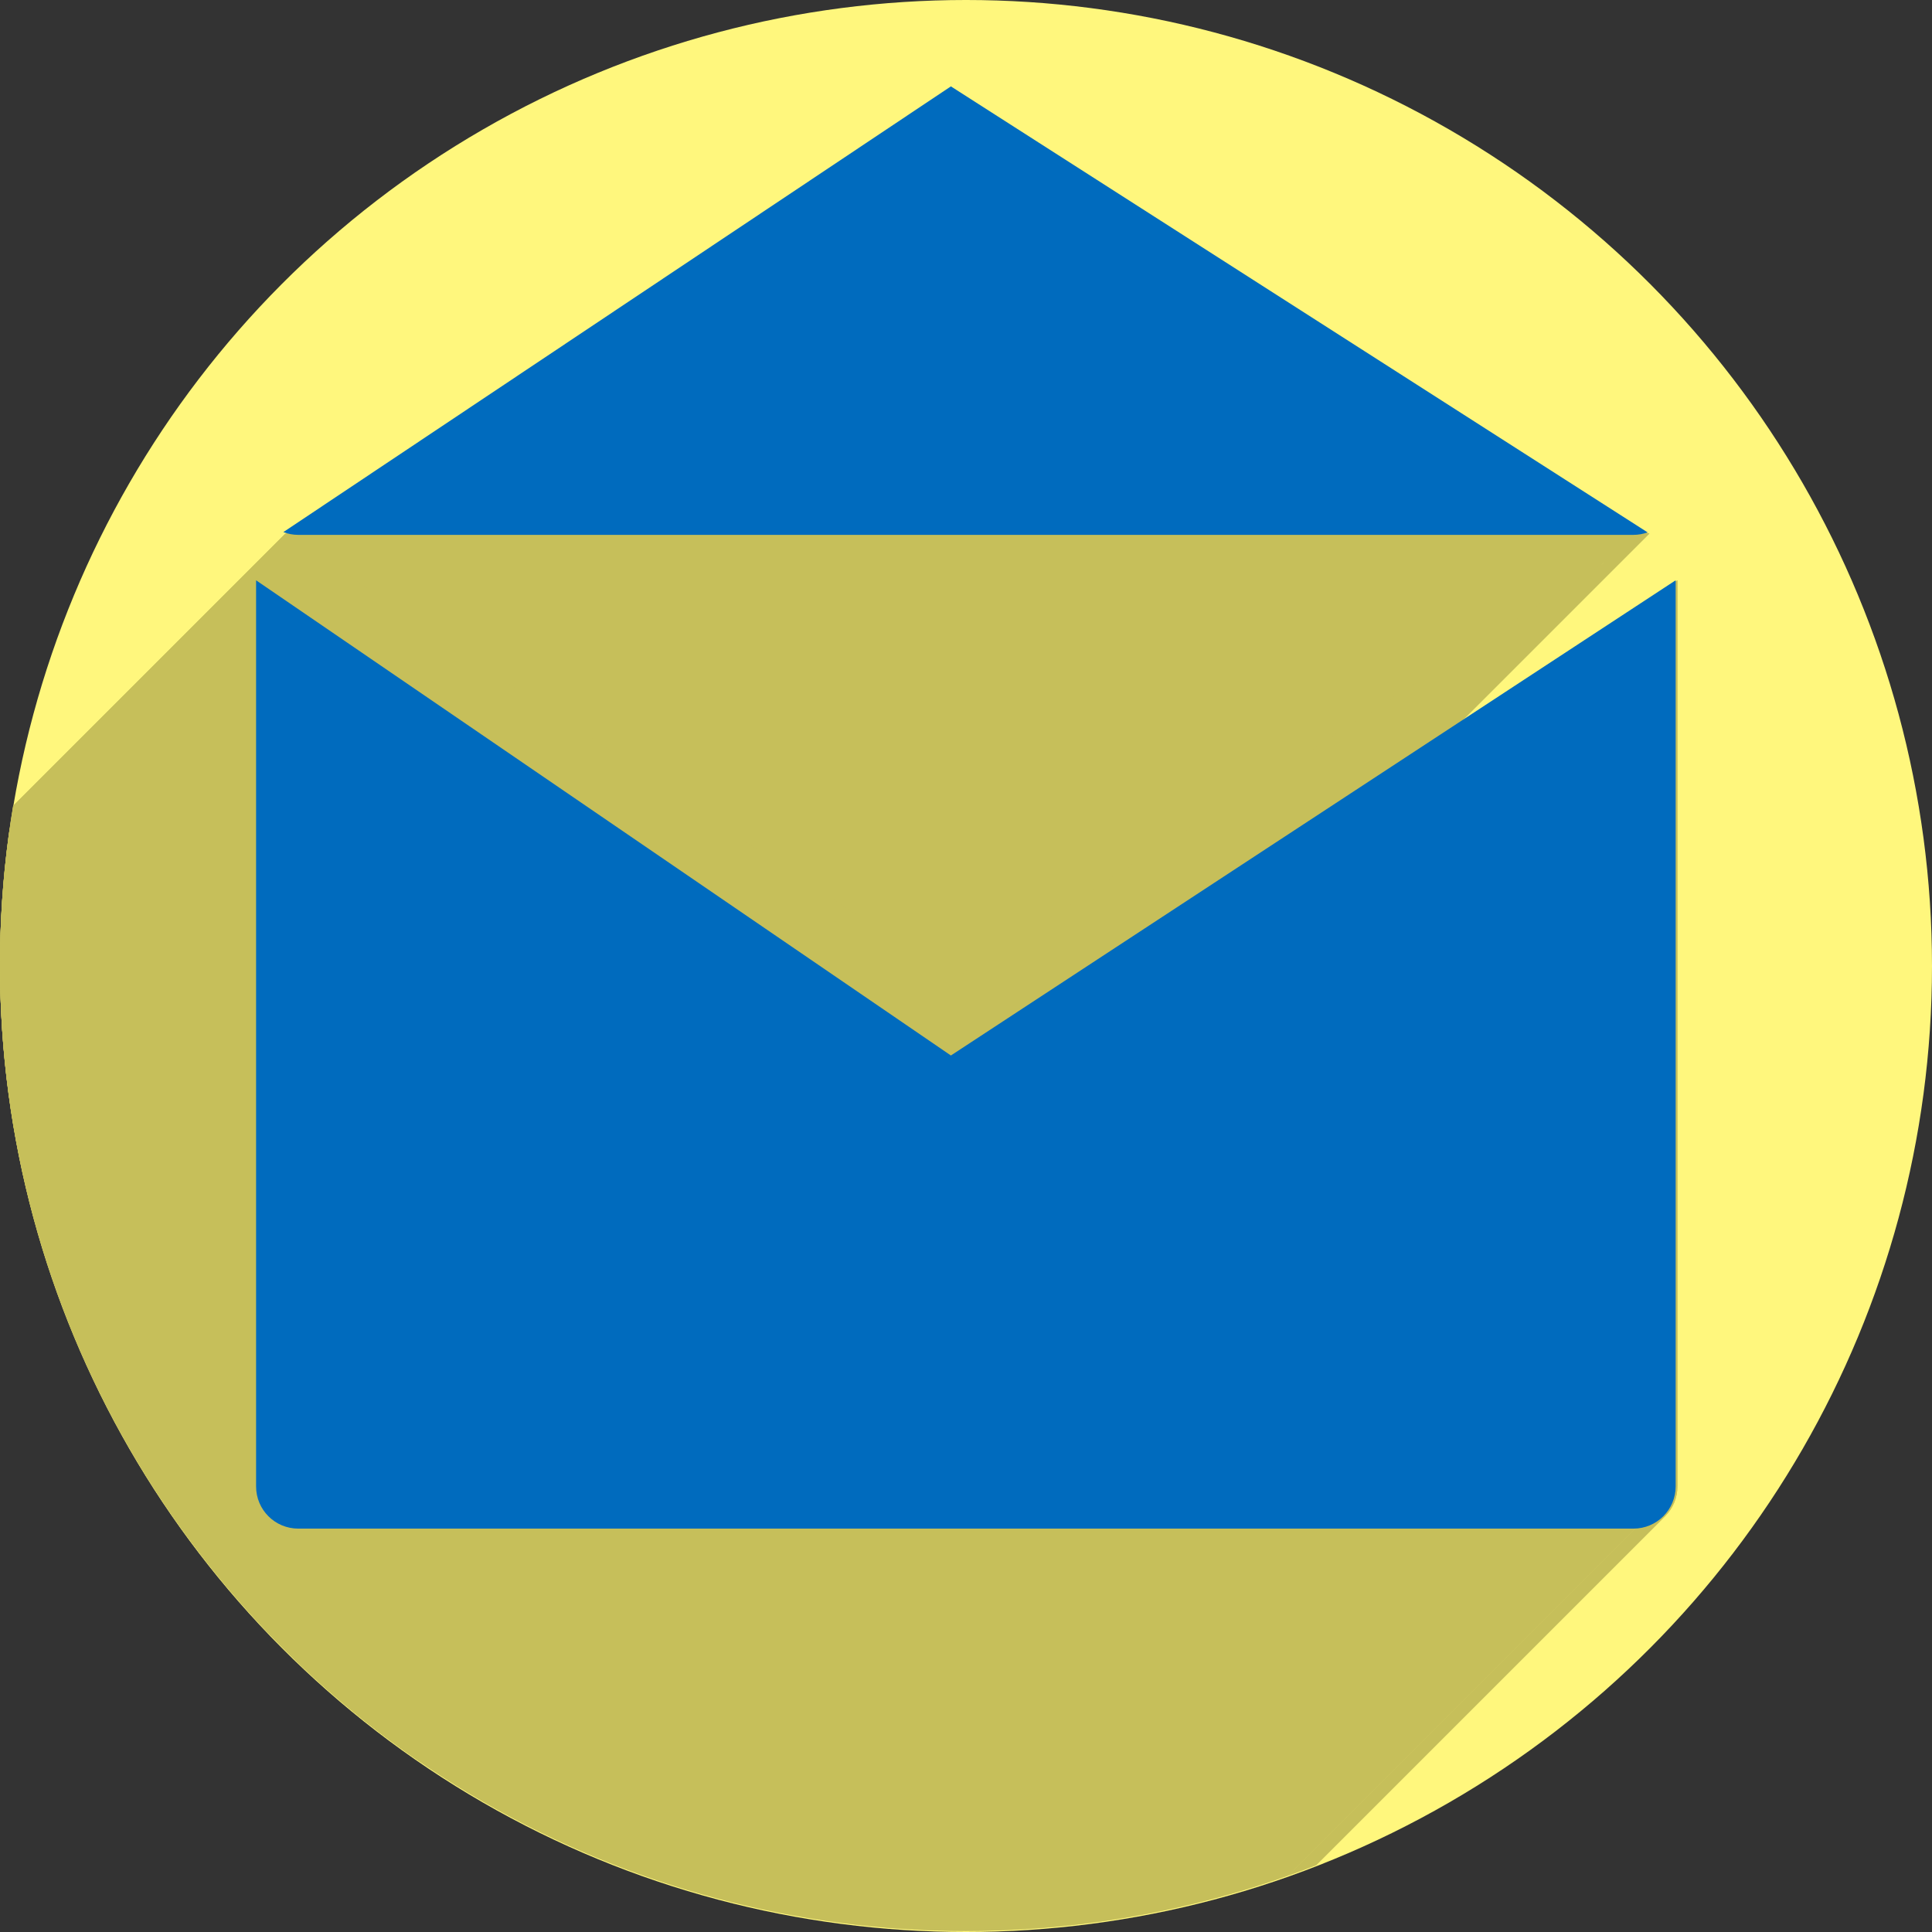 <?xml version="1.0" encoding="UTF-8" standalone="no"?>
<!-- Created with Inkscape (http://www.inkscape.org/) -->

<svg
   xmlns:dc="http://purl.org/dc/elements/1.1/"
   xmlns:cc="http://creativecommons.org/ns#"
   xmlns:rdf="http://www.w3.org/1999/02/22-rdf-syntax-ns#"
   xmlns:svg="http://www.w3.org/2000/svg"
   xmlns="http://www.w3.org/2000/svg"
   xmlns:sodipodi="http://sodipodi.sourceforge.net/DTD/sodipodi-0.dtd"
   xmlns:inkscape="http://www.inkscape.org/namespaces/inkscape"
   width="256"
   height="256"
   viewBox="0 0 256 256"
   id="svg2"
   version="1.1"
   inkscape:version="0.91 r13725"
   sodipodi:docname="mail-unread.svg">
  <rect x="0" y="0" width="256" height="256" fill="#333333" stroke="none"/>
  <sodipodi:namedview
     id="base"
     pagecolor="#ffffff"
     bordercolor="#666666"
     borderopacity="1.0"
     inkscape:pageopacity="0.0"
     inkscape:pageshadow="2"
     inkscape:zoom="2.0507812"
     inkscape:cx="128"
     inkscape:cy="128"
     inkscape:document-units="px"
     inkscape:current-layer="layer1"
     showgrid="true"
     units="px"
     inkscape:window-width="1366"
     inkscape:window-height="721"
     inkscape:window-x="0"
     inkscape:window-y="0"
     inkscape:window-maximized="1">
    <inkscape:grid
       spacingy="5"
       spacingx="5"
       id="grid4168"
       type="xygrid" />
  </sodipodi:namedview>
  <defs
     id="defs4">
    <clipPath
       id="clipPath5002"
       clipPathUnits="userSpaceOnUse">
      <g
         id="g5004">
        <path
           style="fill:#0f9d58;fill-opacity:1;stroke:none;stroke-width:4.858;stroke-linejoin:round;stroke-miterlimit:4;stroke-dasharray:none;stroke-opacity:1"
           d="M 88.118,249.435 C 46.103,235.291 14.771,201.687 4.134,159.361 1.338,148.236 0.923,144.163 0.926,127.889 0.928,117.472 1.134,112.014 1.658,108.541 4.465,89.913 12.177,70.638 23.043,55.086 c 3.959,-5.666 8.345,-10.931 9.102,-10.926 0.328,0.002 10.489,18.31 22.579,40.683 12.09,22.373 22.375,41.335 22.854,42.136 0.479,0.802 0.925,2.441 0.99,3.643 0.343,6.316 2.524,14.21 5.642,20.423 2.954,5.887 5.065,8.733 10.435,14.067 6.714,6.67 12.889,10.286 21.732,12.729 3.166,0.874 5.105,1.05 11.575,1.05 8.826,0 12.602,-0.762 19.264,-3.887 2.046,-0.96 3.937,-1.665 4.202,-1.568 0.265,0.097 -11.056,17.665 -25.157,39.038 l -25.639,38.861 -3.094,0.112 c -2.555,0.093 -4.195,-0.258 -9.409,-2.014 z"
           id="path5006"
           inkscape:connector-curvature="0"
           transform="translate(0,796.362)" />
        <path
           style="fill:#f4b400;fill-opacity:1;stroke:none;stroke-width:4.858;stroke-linejoin:round;stroke-miterlimit:4;stroke-dasharray:none;stroke-opacity:1"
           d="m 112.36,1051.517 c -10.001,-1.45 -12.156,-1.82 -12.532,-2.156 -0.249,-0.222 1.738,-3.748 4.55,-8.072 7.166,-11.021 49.772,-74.648 50.259,-75.055 3.575,-2.992 8.635,-8.041 10.575,-10.554 3.362,-4.353 7.558,-12.914 9.065,-18.494 6.193,-22.925 -2.593,-47.152 -21.7,-59.837 l -2.961,-1.966 17.025,0.296 c 9.364,0.163 31.17,0.434 48.459,0.603 l 31.435,0.307 1.546,4.189 c 2.246,6.086 4.678,15.095 5.935,21.982 1.525,8.36 1.925,28.859 0.739,37.828 -3.08,23.278 -12.813,45.72 -27.802,64.106 -20.476,25.117 -51.46,42.197 -84.146,46.389 -5.312,0.681 -26.646,0.986 -30.446,0.436 z"
           id="path5008"
           inkscape:connector-curvature="0" />
        <path
           style="fill:#db4437;fill-opacity:1;stroke:none;stroke-width:10;stroke-linejoin:round;stroke-miterlimit:4;stroke-dasharray:none;stroke-opacity:1"
           d="M 67.99,108.873 C 41.284,59.576 33.29,45.149 32.234,44.345 31.651,43.901 32.811,42.55 38.696,36.815 53.436,22.45 68.809,13.041 87.839,6.736 101.687,2.148 112.582,0.437 127.951,0.437 c 21.31,0 37.805,3.81 56.835,13.126 25.294,12.383 46.194,33.579 58.52,59.346 1.611,3.369 2.93,6.372 2.93,6.675 0,0.56 -10.549,0.495 -71.165,-0.437 l -24.288,-0.374 -3.931,-1.764 c -6.757,-3.033 -10.646,-3.84 -18.658,-3.868 -5.03,-0.018 -7.979,0.208 -10.316,0.788 -14.508,3.604 -26.283,12.948 -33.292,26.419 -3.585,6.891 -5.247,13.082 -6.332,23.583 l -0.337,3.267 -9.927,-18.326 z"
           id="path5010"
           inkscape:connector-curvature="0"
           transform="translate(0,796.362)" />
      </g>
    </clipPath>
    <clipPath
       clipPathUnits="userSpaceOnUse"
       id="clipPath4271">
      <circle
         style="fill:#292929;fill-opacity:0.26;stroke:none;stroke-width:10;stroke-linejoin:round;stroke-miterlimit:4;stroke-dasharray:none;stroke-opacity:0.259"
         id="circle4273"
         cx="128"
         cy="128"
         r="128" />
    </clipPath>
    <clipPath
       id="clipPath4363"
       clipPathUnits="userSpaceOnUse">
      <circle
         style="fill:#4285f4;fill-opacity:1;stroke:none;stroke-width:10;stroke-linejoin:round;stroke-miterlimit:4;stroke-dasharray:none;stroke-opacity:0.259"
         id="circle4365"
         cx="128"
         cy="924.362"
         r="128" />
    </clipPath>
    <clipPath
       clipPathUnits="userSpaceOnUse"
       id="clipPath4452">
      <circle
         style="fill:#4285f4;fill-opacity:1;stroke:none;stroke-width:10;stroke-linejoin:round;stroke-miterlimit:4;stroke-dasharray:none;stroke-opacity:0.259"
         id="circle4454"
         cx="128"
         cy="924.362"
         r="128" />
    </clipPath>
    <clipPath
       clipPathUnits="userSpaceOnUse"
       id="clipPath4236">
      <circle
         style="fill:#fff77d;fill-opacity:1;stroke:none;stroke-width:10;stroke-linejoin:round;stroke-miterlimit:4;stroke-dasharray:none;stroke-opacity:0.259"
         id="circle4238"
         cx="127.794"
         cy="916.827"
         r="112.267" />
    </clipPath>
  </defs>
  <g
     inkscape:label="Layer 1"
     inkscape:groupmode="layer"
     id="layer1"
     transform="translate(0,-796.362)">
    <path
       style="fill:none;fill-rule:evenodd;stroke:none;stroke-width:1px;stroke-linecap:butt;stroke-linejoin:miter;stroke-opacity:1"
       d="M 154.474,968.81 101.04,1048.476 0.486,1048.962 0,842.024 l 33.032,-2.429 45.176,83.552 21.374,35.461 26.717,13.116 z"
       id="path4913"
       inkscape:connector-curvature="0" />
    <circle
       r="128"
       cy="924.362"
       cx="128"
       id="path4152"
       style="fill:#fff77d;fill-opacity:1;stroke:none;stroke-width:10;stroke-linejoin:round;stroke-miterlimit:4;stroke-dasharray:none;stroke-opacity:0.259" />
    <g
       id="g4387"
       clip-path="url(#clipPath4236)"
       style="fill:#c6bf5a;fill-opacity:1"
       transform="matrix(1.14,0,0,1.14,-17.703,-120.951)">
      <g
         id="g4389"
         style="fill:#c6bf5a;fill-opacity:1;stroke:none;stroke-width:4;stroke-linecap:round;stroke-linejoin:round;stroke-miterlimit:4;stroke-dasharray:none;stroke-opacity:0.259">
        <path
           id="path4391"
           d="m 50.407,866.389 c -0.613,0 -1.196,0.117 -1.737,0.321 L -304.883,1220.263 c 0.54,-0.204 1.124,-0.321 1.737,-0.321 z"
           style="fill:#c6bf5a;fill-opacity:1"
           inkscape:connector-curvature="0" />
        <path
           id="path4393"
           d="m 48.67,866.71 77.589,51.808 -353.553,353.553 -77.589,-51.808 z"
           style="fill:#c6bf5a;fill-opacity:1"
           inkscape:connector-curvature="0" />
        <path
           id="path4395"
           d="m 126.26,918.518 80.981,-51.839 -353.553,353.553 -80.981,51.839 z"
           style="fill:#c6bf5a;fill-opacity:1"
           inkscape:connector-curvature="0" />
        <path
           id="path4397"
           d="m 207.241,866.678 c -0.516,-0.183 -1.069,-0.289 -1.65,-0.289 l -353.553,353.553 c 0.581,0 1.134,0.106 1.65,0.289 z"
           style="fill:#c6bf5a;fill-opacity:1"
           inkscape:connector-curvature="0" />
        <path
           id="path4399"
           d="m 205.591,866.389 -155.184,0 -353.553,353.553 155.184,0 z"
           style="fill:#c6bf5a;fill-opacity:1"
           inkscape:connector-curvature="0" />
        <path
           id="path4401"
           d="m 45.5,872.11 0,105.316 -353.553,353.553 0,-105.316 z"
           style="fill:#c6bf5a;fill-opacity:1"
           inkscape:connector-curvature="0" />
        <path
           id="path4403"
           d="m 45.5,977.426 c 0,2.719 2.188,4.909 4.907,4.909 L -303.146,1335.889 c -2.719,0 -4.907,-2.189 -4.907,-4.909 z"
           style="fill:#c6bf5a;fill-opacity:1"
           inkscape:connector-curvature="0" />
        <path
           id="path4405"
           d="m 50.407,982.335 155.184,0 -353.553,353.553 -155.184,0 z"
           style="fill:#c6bf5a;fill-opacity:1"
           inkscape:connector-curvature="0" />
        <path
           id="path4407"
           d="m 205.591,982.335 c 1.367,0 2.6,-0.553 3.488,-1.449 l -353.553,353.553 c -0.888,0.895 -2.121,1.449 -3.488,1.449 z"
           style="fill:#c6bf5a;fill-opacity:1"
           inkscape:connector-curvature="0" />
        <path
           id="path4409"
           d="m 209.079,980.886 c 0.879,-0.886 1.421,-2.108 1.421,-3.46 l -353.553,353.553 c 0,1.353 -0.542,2.574 -1.421,3.46 z"
           style="fill:#c6bf5a;fill-opacity:1"
           inkscape:connector-curvature="0" />
        <path
           id="path4411"
           d="m 210.5,977.426 0,-105.316 -353.553,353.553 0,105.316 z"
           style="fill:#c6bf5a;fill-opacity:1"
           inkscape:connector-curvature="0" />
        <path
           id="path4413"
           d="m 210.5,872.11 -84.24,55.233 -353.553,353.553 84.24,-55.233 z"
           style="fill:#c6bf5a;fill-opacity:1"
           inkscape:connector-curvature="0" />
        <path
           id="path4415"
           d="M 126.26,927.343 45.5,872.11 l -353.553,353.553 80.76,55.233 z"
           style="fill:#c6bf5a;fill-opacity:1"
           inkscape:connector-curvature="0" />
      </g>
      <path
         inkscape:connector-curvature="0"
         id="path4282"
         d="m 50.407,866.389 c -0.613,0 -1.196,0.117 -1.737,0.321 l 77.589,51.808 80.981,-51.839 c -0.516,-0.183 -1.069,-0.289 -1.65,-0.289 l -155.184,0 z M 45.5,872.11 l 0,105.316 c 0,2.719 2.188,4.909 4.907,4.909 l 155.184,0 c 2.719,0 4.909,-2.19 4.909,-4.909 l 0,-105.316 -84.24,55.233 L 45.5,872.11 Z"
         style="fill:#c6bf5a;fill-opacity:1;stroke:none;stroke-width:4;stroke-linecap:round;stroke-linejoin:round;stroke-miterlimit:4;stroke-dasharray:none;stroke-opacity:0.259" />
    </g>
    <g
       id="g4165"
       transform="matrix(1.14,0,0,1.14,-17.938,-120.951)">
      <path
         inkscape:transform-center-y="-25.84381"
         inkscape:transform-center-x="-1.4628572"
         inkscape:connector-curvature="0"
         id="path4988"
         d="m 50.407,866.83 c -0.613,0 -1.196,-0.117 -1.737,-0.321 l 77.589,-51.808 80.981,51.839 c -0.516,0.183 -1.069,0.289 -1.65,0.289 l -155.184,0 z"
         style="fill:#006bbe;fill-opacity:1;stroke:none;stroke-width:4;stroke-linecap:round;stroke-linejoin:round;stroke-miterlimit:4;stroke-dasharray:none;stroke-opacity:0.259" />
      <path
         id="path4367"
         d="m 45.5,872.11 0,105.316 c 0,2.719 2.188,4.909 4.907,4.909 l 155.184,0 c 2.719,0 4.909,-2.19 4.909,-4.909 l 0,-105.316 -84.24,55.233 L 45.5,872.11 Z"
         style="fill:#006bbe;fill-opacity:1;stroke:none;stroke-width:4;stroke-linecap:round;stroke-linejoin:round;stroke-miterlimit:4;stroke-dasharray:none;stroke-opacity:0.259"
         inkscape:connector-curvature="0" />
    </g>
  </g>
</svg>
